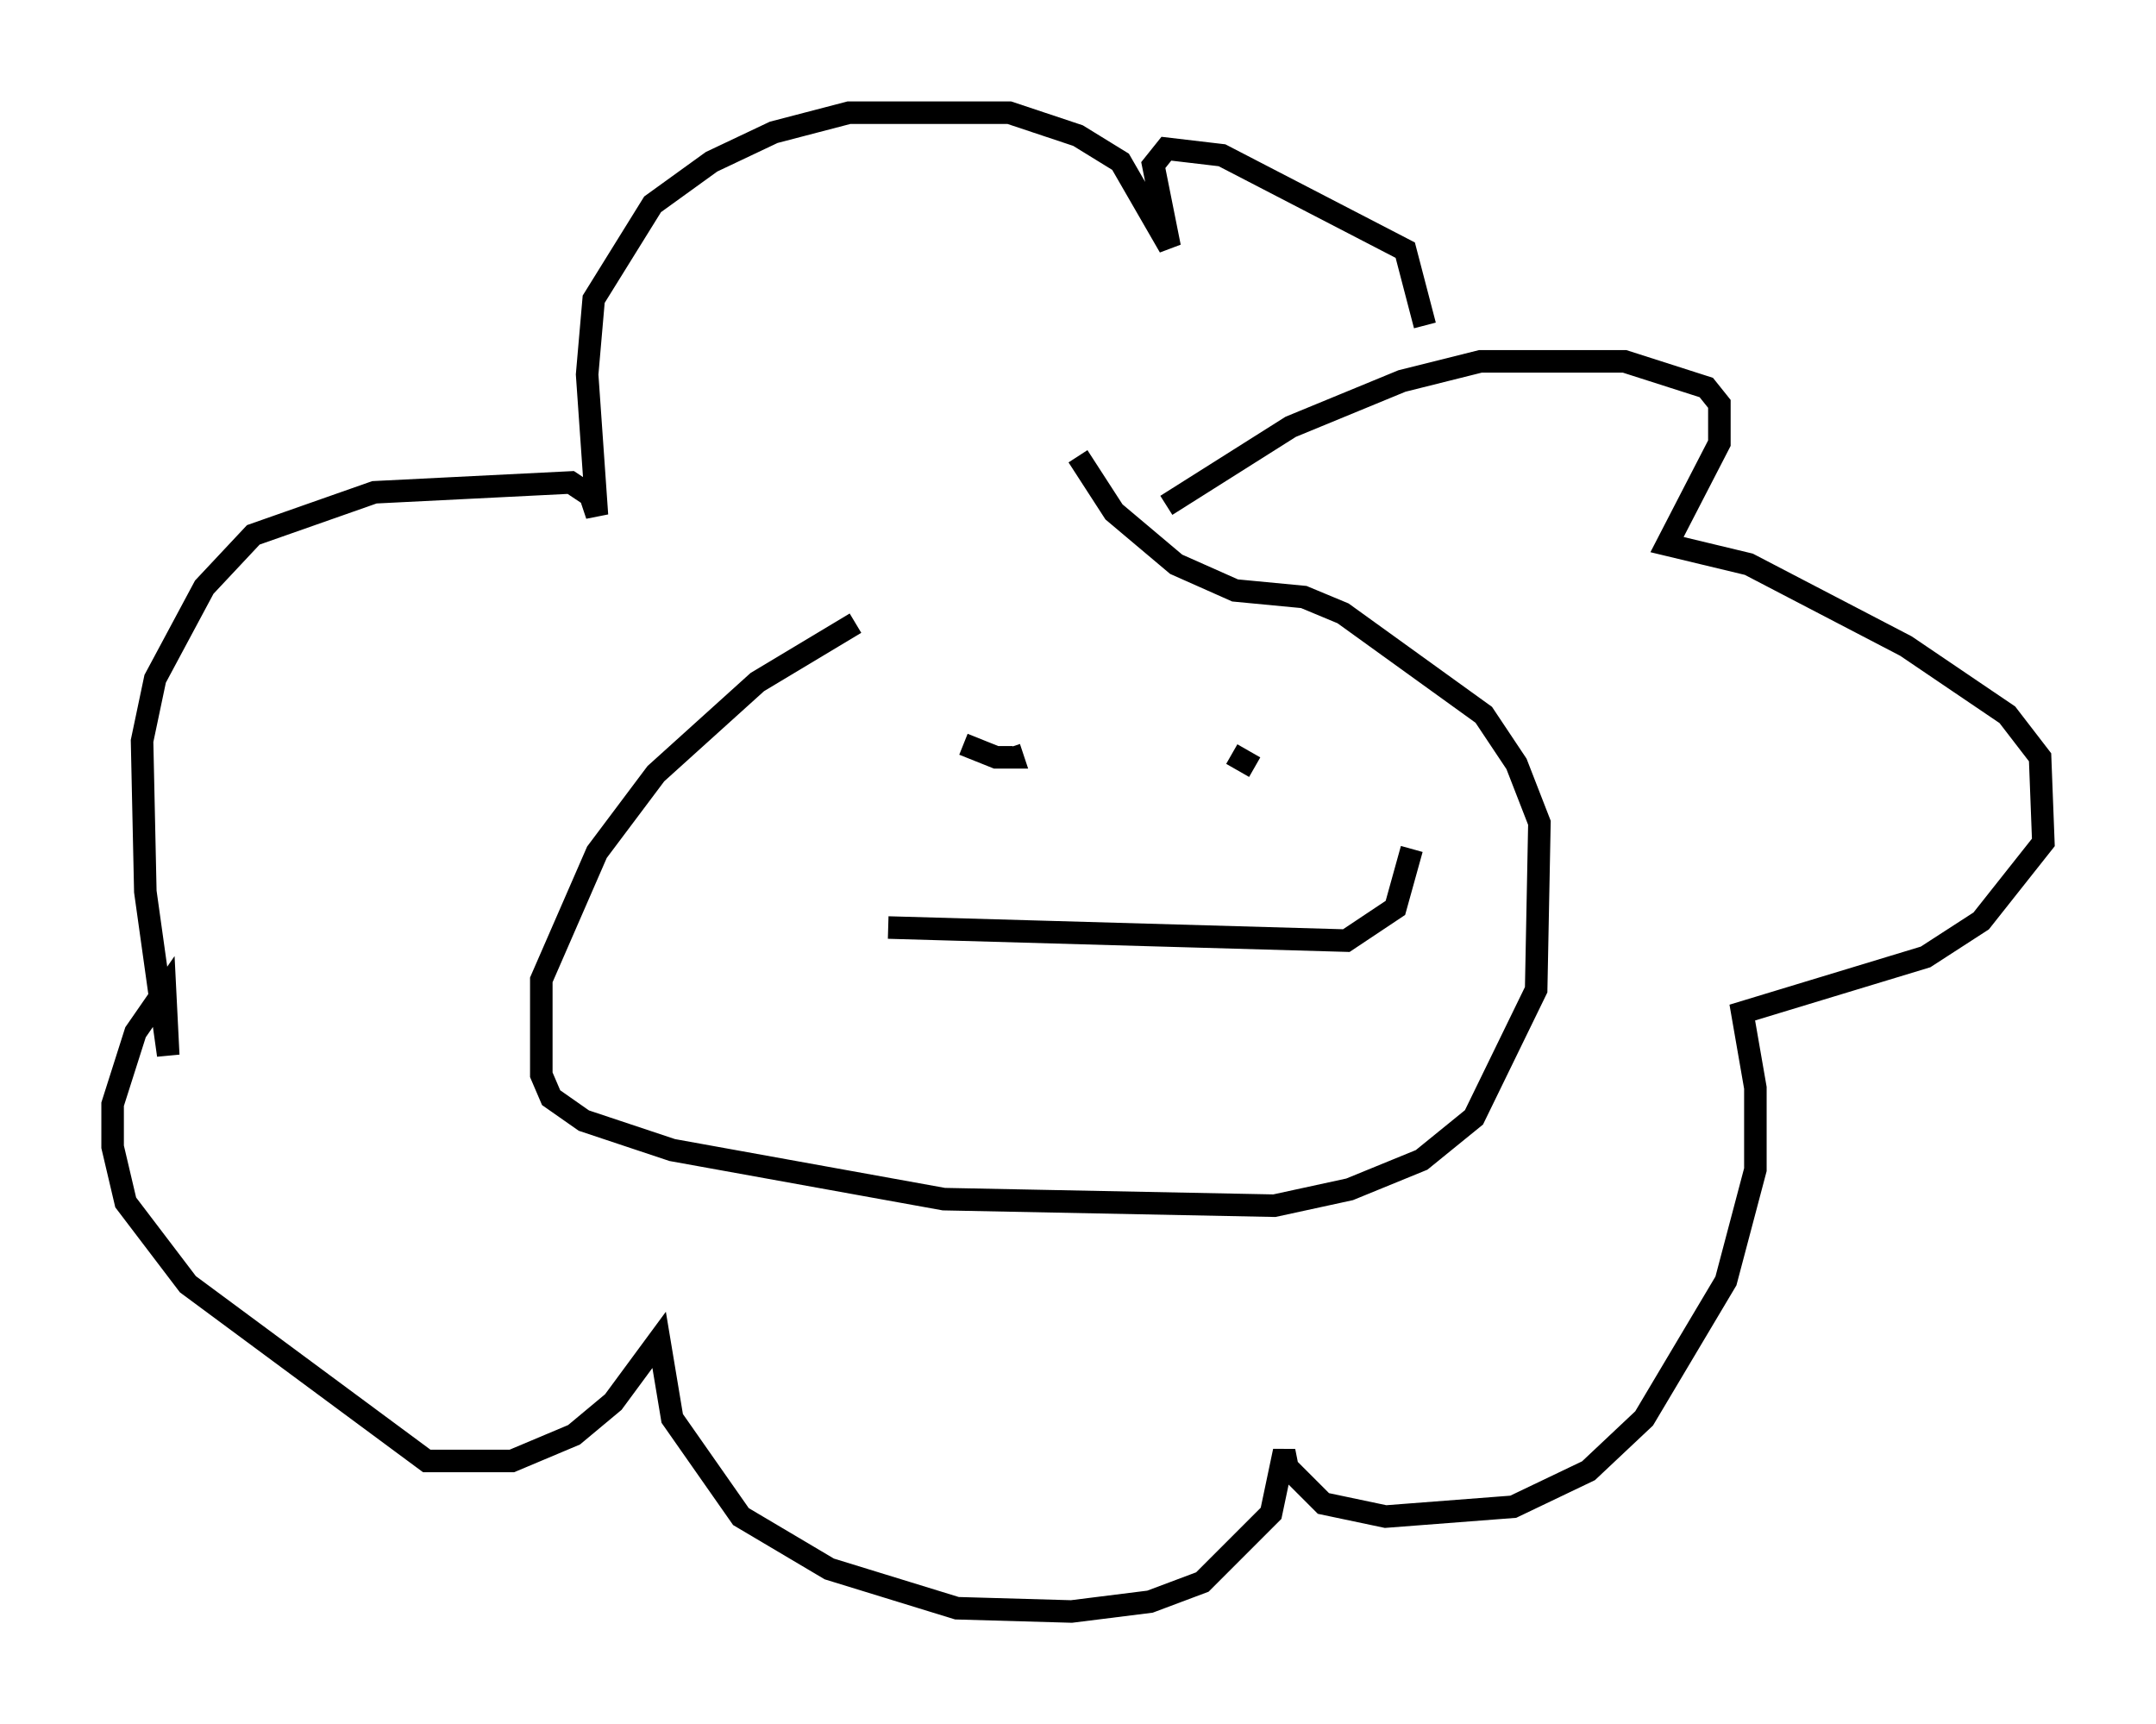 <?xml version="1.0" encoding="utf-8" ?>
<svg baseProfile="full" height="76.525" version="1.1" width="95.698" xmlns="http://www.w3.org/2000/svg" xmlns:ev="http://www.w3.org/2001/xml-events" xmlns:xlink="http://www.w3.org/1999/xlink"><defs /><rect fill="white" height="76.525" width="95.698" x="0" y="0" /><path d="M51.48, 22.285 m-13.508, 5.374 l-4.358, 2.615 -4.503, 4.067 l-2.615, 3.486 -2.469, 5.665 l0.0, 4.212 0.436, 1.017 l1.453, 1.017 3.922, 1.307 l12.056, 2.179 14.67, 0.291 l3.341, -0.726 3.196, -1.307 l2.324, -1.888 2.76, -5.665 l0.145, -7.408 -1.017, -2.615 l-1.453, -2.179 -6.246, -4.503 l-1.743, -0.726 -3.05, -0.291 l-2.615, -1.162 -2.76, -2.324 l-1.598, -2.469 m-4.648, 12.782 l0.0, 0.0 m-0.436, 0.0 l1.453, 0.581 0.726, 0.0 l-0.145, -0.436 m9.877, 0.291 l1.017, 0.581 m-16.268, 7.117 l20.335, 0.581 2.179, -1.453 l0.726, -2.615 m-10.894, -15.251 l5.52, -3.486 4.939, -2.034 l3.486, -0.872 6.391, 0.0 l3.631, 1.162 0.581, 0.726 l0.0, 1.743 -2.324, 4.503 l3.631, 0.872 6.972, 3.631 l4.503, 3.05 1.453, 1.888 l0.145, 3.777 -2.76, 3.486 l-2.469, 1.598 -8.134, 2.469 l0.581, 3.341 0.0, 3.631 l-1.307, 4.939 -3.631, 6.101 l-2.469, 2.324 -3.341, 1.598 l-5.665, 0.436 -2.76, -0.581 l-1.598, -1.598 -0.145, -0.726 l-0.581, 2.76 -3.05, 3.05 l-2.324, 0.872 -3.486, 0.436 l-5.084, -0.145 -5.665, -1.743 l-3.922, -2.324 -3.05, -4.358 l-0.581, -3.486 -2.034, 2.76 l-1.743, 1.453 -2.76, 1.162 l-3.777, 0.0 -10.603, -7.844 l-2.76, -3.631 -0.581, -2.469 l0.0, -1.888 1.017, -3.196 l1.307, -1.888 0.145, 2.905 l-1.017, -7.263 -0.145, -6.682 l0.581, -2.76 2.179, -4.067 l2.179, -2.324 5.374, -1.888 l8.715, -0.436 0.872, 0.581 l0.291, 0.872 -0.436, -6.246 l0.291, -3.341 2.615, -4.212 l2.615, -1.888 2.76, -1.307 l3.341, -0.872 7.117, 0.0 l3.05, 1.017 1.888, 1.162 l2.179, 3.777 -0.726, -3.631 l0.581, -0.726 2.469, 0.291 l8.134, 4.212 0.872, 3.341 " fill="none" stroke="black" stroke-width="1" /></svg>